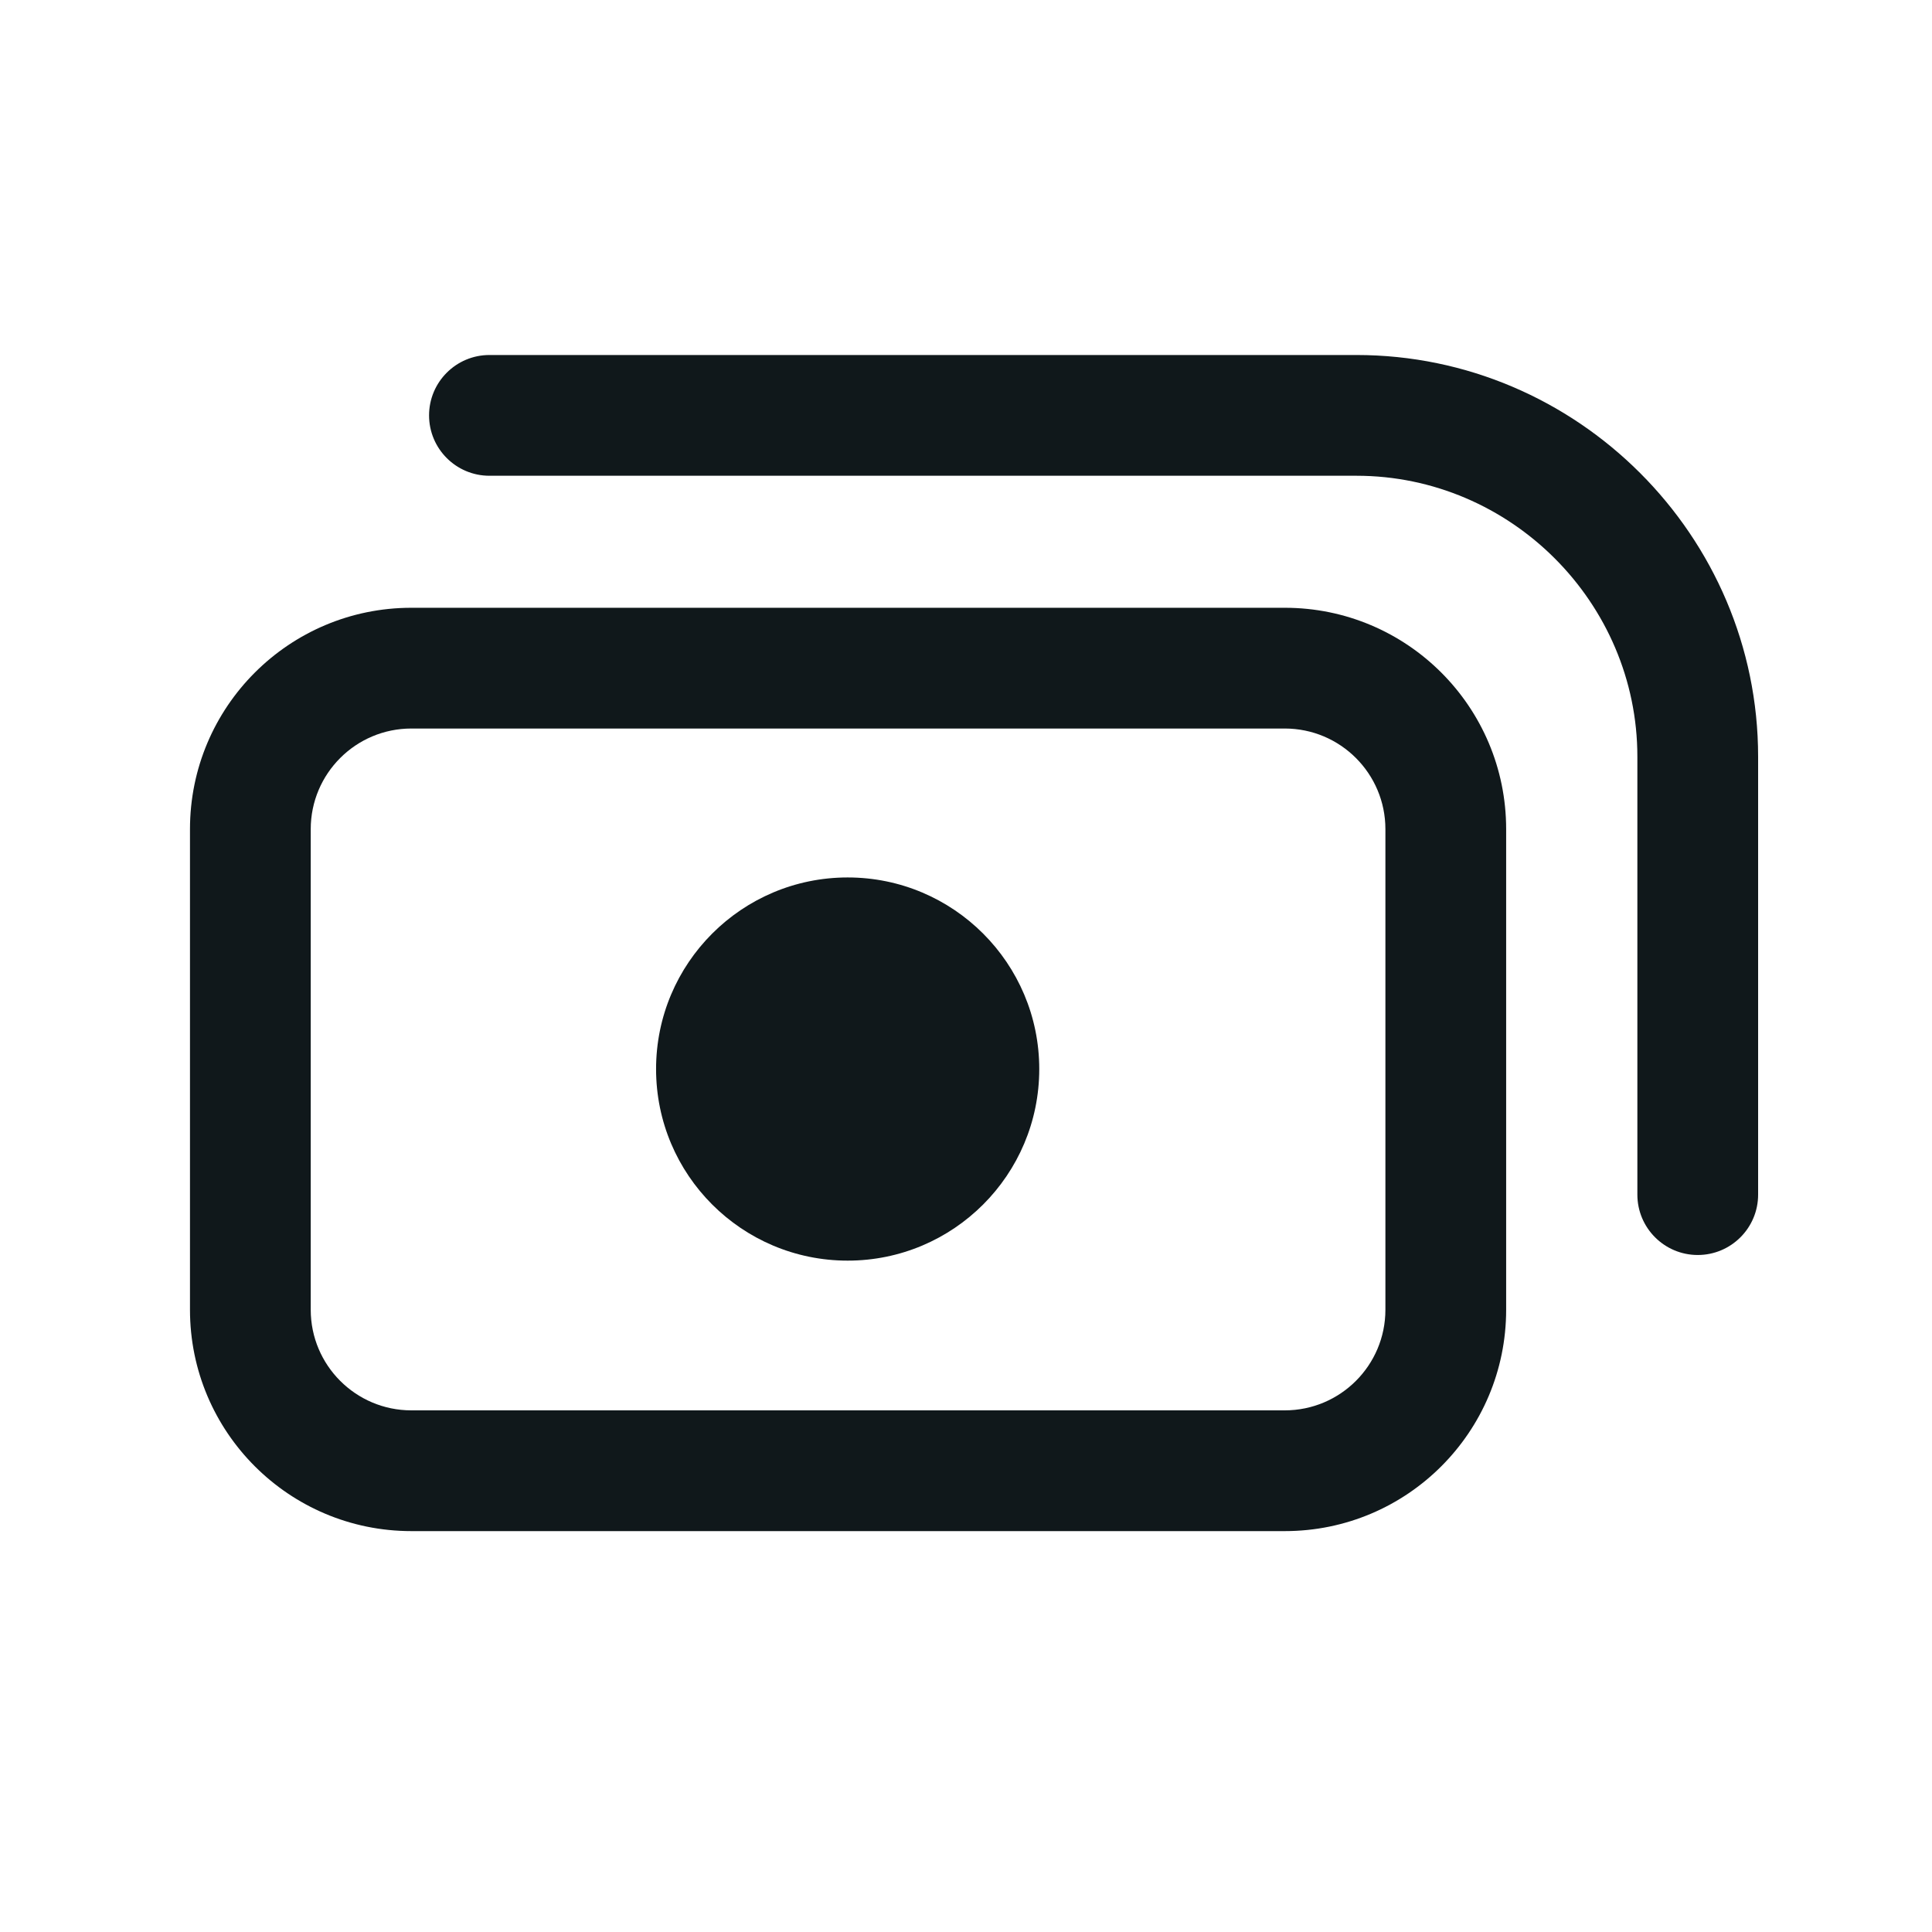 <svg width="24" height="24" viewBox="0 0 24 24" fill="none" xmlns="http://www.w3.org/2000/svg">
<path fill-rule="evenodd" clip-rule="evenodd" d="M5.11 9.05C4.42 9.05 3.86 9.61 3.86 10.3V16.27C3.86 16.96 4.42 17.52 5.11 17.52H15.96C16.65 17.52 17.21 16.96 17.21 16.27V10.3C17.21 9.61 16.65 9.05 15.96 9.05H5.11ZM2.36 10.3C2.36 8.781 3.591 7.55 5.11 7.55H15.96C17.479 7.55 18.71 8.781 18.71 10.3V16.27C18.71 17.789 17.479 19.02 15.96 19.02H5.11C3.591 19.02 2.36 17.789 2.36 16.27V10.3Z" fill="#10181B"/>
<path fill-rule="evenodd" clip-rule="evenodd" d="M5.33 5.16C5.33 4.746 5.666 4.41 6.08 4.41H16.85C19.594 4.41 21.84 6.656 21.84 9.4V14.84C21.84 15.254 21.504 15.59 21.09 15.59C20.676 15.59 20.34 15.254 20.34 14.84V9.4C20.34 7.484 18.766 5.91 16.85 5.91H6.08C5.666 5.91 5.33 5.574 5.33 5.16Z" fill="#10181B"/>
<path d="M10.53 15.66C11.844 15.66 12.91 14.595 12.91 13.28C12.91 11.966 11.844 10.9 10.53 10.9C9.216 10.9 8.15 11.966 8.15 13.28C8.15 14.595 9.216 15.66 10.53 15.66Z" fill="#10181B"/>
</svg>
